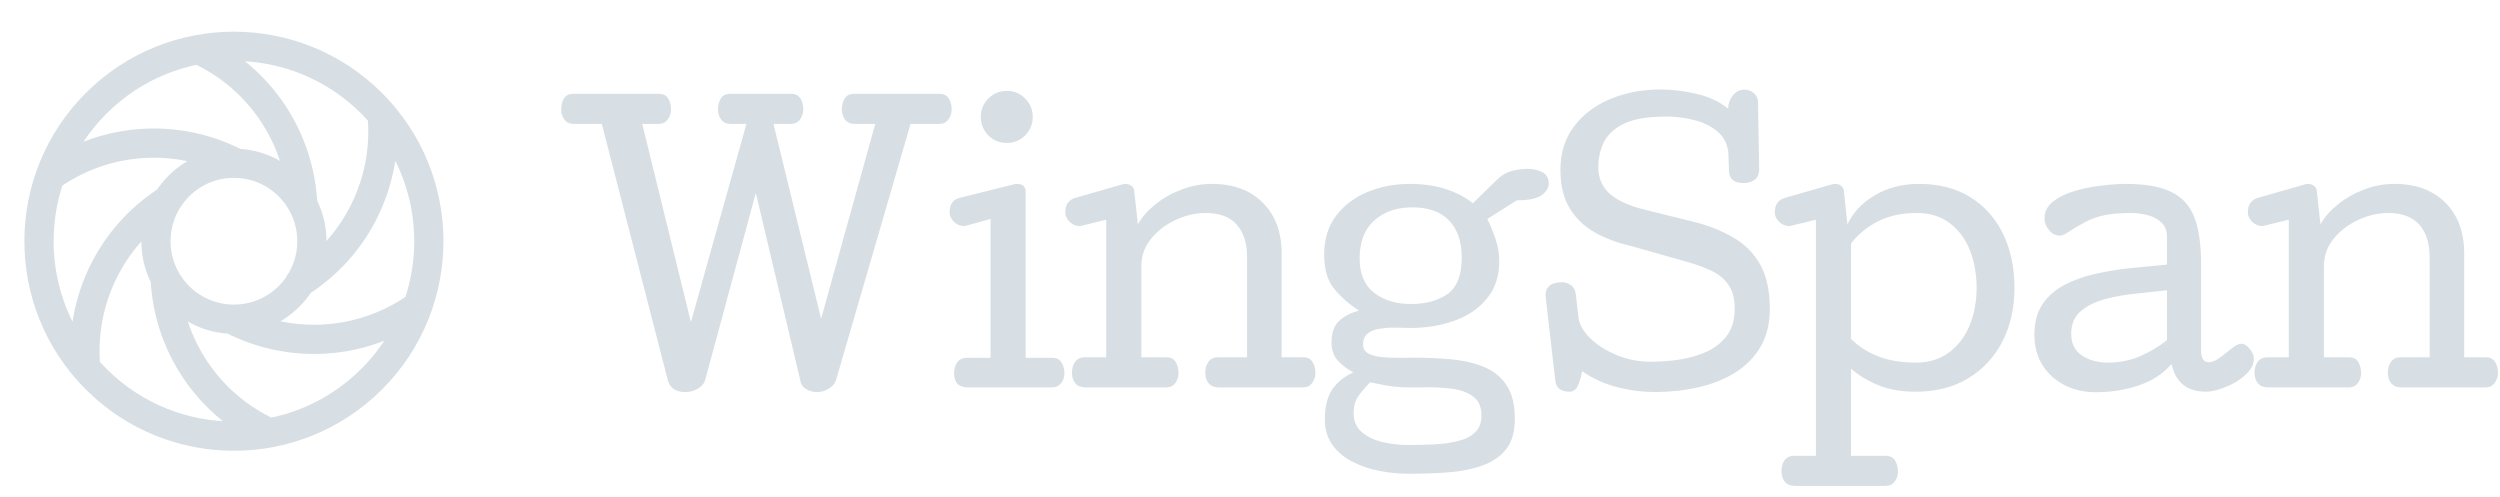 <svg width="171" height="34" viewBox="0 0 171 34" fill="none" xmlns="http://www.w3.org/2000/svg">
<path d="M28.554 20.955C24.79 23.633 19.853 23.93 15.836 21.833M3.446 12.045C7.219 9.361 12.171 9.069 16.193 11.182M20.498 19.332C24.347 16.907 26.576 12.466 26.135 7.85M11.442 13.705C7.63 16.139 5.426 20.558 5.865 25.151M20.703 14.016C20.525 9.471 17.793 5.323 13.576 3.396M11.301 19.068C11.508 23.579 14.232 27.689 18.424 29.604M25.428 7.072C30.635 12.279 30.635 20.721 25.428 25.928C20.221 31.135 11.779 31.135 6.572 25.928C1.365 20.721 1.365 12.279 6.572 7.072C11.779 1.865 20.221 1.865 25.428 7.072ZM19.771 12.729C21.854 14.812 21.854 18.189 19.771 20.271C17.688 22.354 14.312 22.354 12.229 20.271C10.146 18.189 10.146 14.812 12.229 12.729C14.312 10.646 17.688 10.646 19.771 12.729Z" stroke="#D7DFE4" stroke-width="2" stroke-linecap="round" stroke-linejoin="round"/>
<path d="M46.883 26.816C46.18 26.816 45.77 26.512 45.652 25.902L41.164 8.477H39.242C38.969 8.477 38.758 8.379 38.609 8.184C38.461 7.98 38.387 7.75 38.387 7.492C38.387 7.195 38.449 6.941 38.574 6.73C38.707 6.52 38.922 6.414 39.219 6.414H45.055C45.352 6.414 45.566 6.52 45.699 6.73C45.832 6.941 45.898 7.195 45.898 7.492C45.898 7.75 45.82 7.98 45.664 8.184C45.516 8.379 45.305 8.477 45.031 8.477H43.93L47.258 22.035L51.055 8.477H49.977C49.703 8.477 49.488 8.379 49.332 8.184C49.184 7.98 49.109 7.75 49.109 7.492C49.109 7.195 49.176 6.941 49.309 6.73C49.441 6.52 49.656 6.414 49.953 6.414H54.102C54.398 6.414 54.613 6.52 54.746 6.73C54.879 6.941 54.945 7.195 54.945 7.492C54.945 7.75 54.867 7.98 54.711 8.184C54.562 8.379 54.352 8.477 54.078 8.477H52.906L56.164 21.801L59.867 8.477H58.449C58.176 8.477 57.961 8.379 57.805 8.184C57.656 7.98 57.582 7.75 57.582 7.492C57.582 7.195 57.648 6.941 57.781 6.73C57.914 6.52 58.129 6.414 58.426 6.414H64.25C64.547 6.414 64.762 6.52 64.894 6.73C65.027 6.941 65.094 7.195 65.094 7.492C65.094 7.75 65.016 7.98 64.859 8.184C64.711 8.379 64.5 8.477 64.227 8.477H62.281L57.172 26.043C57.094 26.254 56.934 26.434 56.691 26.582C56.449 26.738 56.18 26.816 55.883 26.816C55.586 26.816 55.328 26.742 55.109 26.594C54.891 26.453 54.762 26.238 54.723 25.949L51.699 13.199L48.219 26.043C48.141 26.262 47.973 26.445 47.715 26.594C47.457 26.742 47.18 26.816 46.883 26.816ZM68.868 9.777C68.376 9.777 67.954 9.605 67.603 9.262C67.259 8.91 67.087 8.488 67.087 7.996C67.087 7.504 67.259 7.086 67.603 6.742C67.954 6.391 68.376 6.215 68.868 6.215C69.36 6.215 69.778 6.391 70.122 6.742C70.466 7.086 70.638 7.504 70.638 7.996C70.638 8.488 70.466 8.91 70.122 9.262C69.778 9.605 69.36 9.777 68.868 9.777ZM66.22 26.5C65.579 26.5 65.259 26.176 65.259 25.527C65.259 25.238 65.329 24.992 65.47 24.789C65.618 24.578 65.845 24.473 66.149 24.473H67.755V14.98L66.079 15.438C66.032 15.453 65.978 15.461 65.915 15.461C65.681 15.461 65.462 15.367 65.259 15.18C65.056 14.984 64.954 14.766 64.954 14.523C64.954 13.984 65.177 13.656 65.622 13.539L69.372 12.602C69.434 12.586 69.497 12.578 69.559 12.578C69.958 12.578 70.157 12.762 70.157 13.129V24.473H71.962C72.259 24.473 72.474 24.578 72.606 24.789C72.739 25 72.806 25.254 72.806 25.551C72.806 25.809 72.728 26.031 72.571 26.219C72.423 26.406 72.212 26.5 71.938 26.5H66.22ZM74.283 26.5C73.955 26.5 73.713 26.406 73.557 26.219C73.4 26.031 73.322 25.789 73.322 25.492C73.322 25.203 73.392 24.957 73.533 24.754C73.682 24.543 73.908 24.438 74.213 24.438H75.666V15.027L73.99 15.438C73.943 15.453 73.889 15.461 73.826 15.461C73.592 15.461 73.373 15.367 73.17 15.18C72.967 14.984 72.865 14.766 72.865 14.523C72.865 14.008 73.088 13.68 73.533 13.539L76.803 12.602C76.842 12.602 76.861 12.598 76.861 12.59C76.869 12.582 76.889 12.578 76.92 12.578H76.99C77.154 12.578 77.295 12.629 77.412 12.73C77.529 12.824 77.588 12.957 77.588 13.129L77.834 15.344C78.1 14.859 78.49 14.41 79.006 13.996C79.521 13.574 80.115 13.234 80.787 12.977C81.459 12.711 82.162 12.578 82.896 12.578C84.365 12.578 85.525 13.008 86.377 13.867C87.236 14.719 87.666 15.883 87.666 17.359V24.438H89.131C89.428 24.438 89.642 24.543 89.775 24.754C89.908 24.965 89.975 25.219 89.975 25.516C89.975 25.773 89.896 26.004 89.74 26.207C89.592 26.402 89.381 26.5 89.107 26.5H83.4C83.072 26.5 82.83 26.406 82.674 26.219C82.517 26.031 82.439 25.789 82.439 25.492C82.439 25.203 82.51 24.957 82.65 24.754C82.799 24.543 83.025 24.438 83.33 24.438H85.299V17.57C85.299 16.633 85.064 15.898 84.596 15.367C84.127 14.836 83.416 14.57 82.463 14.57C81.767 14.57 81.08 14.73 80.4 15.051C79.728 15.363 79.17 15.793 78.725 16.34C78.287 16.887 78.068 17.512 78.068 18.215V24.438H79.779C80.076 24.438 80.287 24.543 80.412 24.754C80.545 24.965 80.611 25.219 80.611 25.516C80.611 25.773 80.537 26.004 80.389 26.207C80.24 26.402 80.029 26.5 79.756 26.5H74.283ZM96.386 32.406C95.698 32.406 95.014 32.34 94.335 32.207C93.655 32.074 93.034 31.859 92.472 31.562C91.909 31.273 91.46 30.891 91.124 30.414C90.788 29.938 90.62 29.359 90.62 28.68C90.62 27.82 90.788 27.141 91.124 26.641C91.468 26.141 91.948 25.75 92.565 25.469C92.222 25.297 91.886 25.047 91.558 24.719C91.237 24.391 91.077 23.961 91.077 23.43C91.077 22.766 91.249 22.273 91.593 21.953C91.944 21.625 92.397 21.391 92.952 21.25C92.257 20.789 91.686 20.285 91.241 19.738C90.796 19.184 90.573 18.406 90.573 17.406C90.573 16.375 90.839 15.5 91.37 14.781C91.909 14.062 92.624 13.516 93.514 13.141C94.405 12.766 95.378 12.578 96.433 12.578C97.339 12.578 98.155 12.695 98.882 12.93C99.608 13.164 100.229 13.488 100.745 13.902L102.339 12.344C102.69 11.992 103.054 11.773 103.429 11.688C103.811 11.594 104.159 11.547 104.472 11.547C104.847 11.547 105.182 11.621 105.479 11.77C105.784 11.918 105.936 12.188 105.936 12.578C105.936 12.852 105.772 13.109 105.444 13.352C105.116 13.586 104.55 13.703 103.745 13.703L101.729 14.98C101.925 15.363 102.108 15.805 102.28 16.305C102.46 16.805 102.55 17.324 102.55 17.863C102.55 18.879 102.272 19.727 101.718 20.406C101.171 21.086 100.432 21.594 99.503 21.93C98.581 22.266 97.558 22.434 96.433 22.434C96.284 22.434 96.116 22.43 95.929 22.422C95.741 22.414 95.546 22.41 95.343 22.41C95.007 22.41 94.675 22.438 94.347 22.492C94.026 22.539 93.761 22.645 93.55 22.809C93.339 22.973 93.233 23.227 93.233 23.57C93.233 23.836 93.347 24.035 93.573 24.168C93.8 24.293 94.085 24.375 94.429 24.414C94.78 24.453 95.136 24.473 95.495 24.473C95.698 24.473 95.889 24.473 96.069 24.473C96.257 24.465 96.425 24.461 96.573 24.461C97.526 24.461 98.425 24.5 99.268 24.578C100.112 24.656 100.862 24.832 101.518 25.105C102.175 25.379 102.686 25.797 103.054 26.359C103.429 26.922 103.616 27.688 103.616 28.656C103.616 29.539 103.413 30.234 103.007 30.742C102.6 31.25 102.05 31.621 101.354 31.855C100.667 32.098 99.893 32.25 99.034 32.312C98.175 32.375 97.292 32.406 96.386 32.406ZM96.503 20.793C97.542 20.793 98.382 20.562 99.022 20.102C99.663 19.633 99.983 18.809 99.983 17.629C99.983 16.527 99.694 15.68 99.116 15.086C98.546 14.484 97.706 14.184 96.597 14.184C95.526 14.184 94.659 14.484 93.995 15.086C93.331 15.68 92.999 16.547 92.999 17.688C92.999 18.727 93.327 19.504 93.983 20.02C94.647 20.535 95.487 20.793 96.503 20.793ZM96.339 30.438C96.956 30.438 97.561 30.422 98.155 30.391C98.749 30.359 99.284 30.281 99.761 30.156C100.237 30.039 100.616 29.844 100.897 29.57C101.186 29.297 101.331 28.914 101.331 28.422C101.331 27.844 101.151 27.418 100.792 27.145C100.44 26.871 99.983 26.691 99.421 26.605C98.858 26.527 98.268 26.488 97.651 26.488C97.409 26.488 97.19 26.492 96.995 26.5C96.8 26.5 96.612 26.5 96.433 26.5C96.073 26.5 95.702 26.48 95.319 26.441C94.936 26.395 94.401 26.297 93.714 26.148C93.472 26.391 93.222 26.68 92.964 27.016C92.714 27.352 92.589 27.766 92.589 28.258C92.589 28.797 92.768 29.223 93.128 29.535C93.487 29.855 93.952 30.086 94.522 30.227C95.093 30.367 95.698 30.438 96.339 30.438ZM113.18 26.816C112.351 26.816 111.504 26.707 110.637 26.488C109.769 26.27 108.961 25.902 108.211 25.387C108.18 25.652 108.098 25.953 107.965 26.289C107.84 26.625 107.64 26.793 107.367 26.793C106.765 26.793 106.437 26.543 106.383 26.043L105.715 20.23C105.715 19.613 106.09 19.305 106.84 19.305C107.074 19.305 107.281 19.375 107.461 19.516C107.64 19.648 107.746 19.832 107.777 20.066L107.965 21.695C108.019 22.18 108.285 22.656 108.762 23.125C109.238 23.594 109.844 23.98 110.578 24.285C111.312 24.59 112.082 24.742 112.887 24.742C113.558 24.742 114.234 24.691 114.914 24.59C115.594 24.48 116.215 24.297 116.777 24.039C117.34 23.773 117.793 23.406 118.137 22.938C118.48 22.461 118.652 21.855 118.652 21.121C118.652 20.41 118.504 19.855 118.207 19.457C117.918 19.051 117.527 18.734 117.035 18.508C116.551 18.281 116.015 18.086 115.43 17.922L111.586 16.832C110.648 16.621 109.812 16.309 109.078 15.895C108.351 15.48 107.777 14.926 107.355 14.23C106.941 13.535 106.734 12.66 106.734 11.605C106.734 10.457 107.039 9.477 107.648 8.664C108.265 7.844 109.094 7.215 110.133 6.777C111.172 6.34 112.32 6.121 113.578 6.121C114.398 6.121 115.23 6.223 116.074 6.426C116.926 6.629 117.637 6.965 118.207 7.434C118.207 7.105 118.308 6.809 118.512 6.543C118.723 6.27 118.988 6.133 119.308 6.133C119.543 6.133 119.75 6.203 119.93 6.344C120.109 6.484 120.215 6.672 120.246 6.906L120.328 11.559C120.328 11.895 120.226 12.141 120.023 12.297C119.82 12.445 119.562 12.52 119.25 12.52C118.648 12.52 118.32 12.273 118.265 11.781L118.219 10.422C118.148 9.828 117.898 9.352 117.469 8.992C117.047 8.633 116.523 8.375 115.898 8.219C115.281 8.055 114.637 7.973 113.965 7.973C112.707 7.973 111.742 8.137 111.07 8.465C110.406 8.793 109.949 9.219 109.699 9.742C109.449 10.266 109.324 10.824 109.324 11.418C109.324 12.176 109.586 12.789 110.109 13.258C110.64 13.719 111.43 14.078 112.476 14.336L115.84 15.168C116.871 15.426 117.777 15.785 118.558 16.246C119.348 16.699 119.961 17.316 120.398 18.098C120.836 18.879 121.055 19.891 121.055 21.133C121.055 22.148 120.84 23.02 120.41 23.746C119.98 24.465 119.394 25.051 118.652 25.504C117.918 25.957 117.078 26.289 116.133 26.5C115.195 26.711 114.211 26.816 113.18 26.816ZM122.813 33.238C122.485 33.238 122.243 33.145 122.087 32.957C121.93 32.77 121.852 32.527 121.852 32.23C121.852 31.941 121.923 31.691 122.063 31.48C122.212 31.277 122.438 31.176 122.743 31.176H124.208V15.027L122.532 15.438C122.485 15.453 122.427 15.461 122.356 15.461C122.122 15.461 121.903 15.367 121.7 15.18C121.497 14.984 121.395 14.766 121.395 14.523C121.395 14.008 121.622 13.68 122.075 13.539L125.333 12.602C125.372 12.602 125.391 12.598 125.391 12.59C125.399 12.582 125.419 12.578 125.45 12.578H125.532C125.696 12.578 125.837 12.629 125.954 12.73C126.071 12.824 126.13 12.957 126.13 13.129L126.364 15.344C126.739 14.539 127.36 13.879 128.227 13.363C129.102 12.84 130.114 12.578 131.262 12.578C132.637 12.578 133.809 12.883 134.778 13.492C135.755 14.102 136.501 14.941 137.016 16.012C137.532 17.074 137.79 18.297 137.79 19.68C137.79 21.07 137.512 22.301 136.958 23.371C136.403 24.441 135.618 25.281 134.602 25.891C133.595 26.492 132.403 26.793 131.028 26.793C130.059 26.793 129.22 26.648 128.509 26.359C127.798 26.07 127.165 25.691 126.61 25.223V31.176H128.977C129.274 31.176 129.489 31.281 129.622 31.492C129.755 31.711 129.821 31.969 129.821 32.266C129.821 32.523 129.743 32.75 129.587 32.945C129.438 33.141 129.227 33.238 128.954 33.238H122.813ZM131.028 24.801C131.942 24.801 132.708 24.566 133.325 24.098C133.95 23.629 134.419 23.008 134.731 22.234C135.044 21.453 135.2 20.602 135.2 19.68C135.2 18.75 135.048 17.898 134.743 17.125C134.438 16.352 133.981 15.734 133.372 15.273C132.762 14.805 132.005 14.57 131.098 14.57C130.059 14.57 129.169 14.766 128.427 15.156C127.684 15.539 127.079 16.039 126.61 16.656V23.184C127.11 23.684 127.723 24.078 128.45 24.367C129.184 24.656 130.044 24.801 131.028 24.801ZM143.345 26.828C142.549 26.828 141.834 26.664 141.201 26.336C140.568 26.008 140.068 25.551 139.701 24.965C139.334 24.371 139.15 23.684 139.15 22.902C139.15 22.059 139.334 21.363 139.701 20.816C140.076 20.262 140.576 19.82 141.201 19.492C141.834 19.156 142.545 18.902 143.334 18.73C144.123 18.551 144.939 18.418 145.783 18.332C146.627 18.246 147.439 18.168 148.22 18.098V16.199C148.22 15.785 148.095 15.461 147.845 15.227C147.603 14.992 147.295 14.824 146.92 14.723C146.545 14.621 146.154 14.57 145.748 14.57C145.013 14.57 144.408 14.621 143.931 14.723C143.455 14.824 143.017 14.98 142.619 15.191C142.228 15.402 141.783 15.668 141.283 15.988C141.135 16.074 140.998 16.117 140.873 16.117C140.607 16.117 140.369 15.992 140.158 15.742C139.947 15.492 139.842 15.23 139.842 14.957C139.842 14.488 140.033 14.102 140.416 13.797C140.806 13.484 141.299 13.242 141.892 13.07C142.486 12.891 143.099 12.766 143.732 12.695C144.365 12.617 144.924 12.578 145.408 12.578C146.736 12.578 147.771 12.762 148.513 13.129C149.263 13.488 149.791 14.066 150.095 14.863C150.4 15.66 150.552 16.715 150.552 18.027V23.934C150.552 24.176 150.592 24.379 150.67 24.543C150.756 24.699 150.888 24.777 151.068 24.777C151.302 24.777 151.56 24.672 151.842 24.461C152.123 24.25 152.392 24.039 152.65 23.828C152.916 23.617 153.142 23.512 153.33 23.512C153.51 23.512 153.693 23.629 153.881 23.863C154.068 24.09 154.162 24.312 154.162 24.531C154.162 24.844 154.045 25.137 153.81 25.41C153.576 25.684 153.279 25.926 152.92 26.137C152.568 26.34 152.205 26.5 151.83 26.617C151.463 26.734 151.146 26.793 150.881 26.793C149.592 26.793 148.81 26.16 148.537 24.895C147.967 25.559 147.22 26.047 146.299 26.359C145.377 26.672 144.392 26.828 143.345 26.828ZM144.166 24.801C144.986 24.801 145.732 24.652 146.404 24.355C147.076 24.059 147.681 23.695 148.22 23.266V19.855C147.603 19.926 146.916 20 146.158 20.078C145.408 20.148 144.693 20.273 144.013 20.453C143.334 20.633 142.771 20.91 142.326 21.285C141.888 21.66 141.67 22.176 141.67 22.832C141.67 23.496 141.916 23.992 142.408 24.32C142.9 24.641 143.486 24.801 144.166 24.801ZM155.171 26.5C154.842 26.5 154.6 26.406 154.444 26.219C154.288 26.031 154.21 25.789 154.21 25.492C154.21 25.203 154.28 24.957 154.421 24.754C154.569 24.543 154.796 24.438 155.1 24.438H156.553V15.027L154.878 15.438C154.831 15.453 154.776 15.461 154.714 15.461C154.479 15.461 154.26 15.367 154.057 15.18C153.854 14.984 153.753 14.766 153.753 14.523C153.753 14.008 153.975 13.68 154.421 13.539L157.69 12.602C157.729 12.602 157.749 12.598 157.749 12.59C157.757 12.582 157.776 12.578 157.807 12.578H157.878C158.042 12.578 158.182 12.629 158.3 12.73C158.417 12.824 158.475 12.957 158.475 13.129L158.721 15.344C158.987 14.859 159.378 14.41 159.893 13.996C160.409 13.574 161.003 13.234 161.675 12.977C162.346 12.711 163.05 12.578 163.784 12.578C165.253 12.578 166.413 13.008 167.264 13.867C168.124 14.719 168.553 15.883 168.553 17.359V24.438H170.018C170.315 24.438 170.53 24.543 170.663 24.754C170.796 24.965 170.862 25.219 170.862 25.516C170.862 25.773 170.784 26.004 170.628 26.207C170.479 26.402 170.268 26.5 169.995 26.5H164.288C163.96 26.5 163.717 26.406 163.561 26.219C163.405 26.031 163.327 25.789 163.327 25.492C163.327 25.203 163.397 24.957 163.538 24.754C163.686 24.543 163.913 24.438 164.217 24.438H166.186V17.57C166.186 16.633 165.952 15.898 165.483 15.367C165.014 14.836 164.303 14.57 163.35 14.57C162.655 14.57 161.967 14.73 161.288 15.051C160.616 15.363 160.057 15.793 159.612 16.34C159.175 16.887 158.956 17.512 158.956 18.215V24.438H160.667C160.964 24.438 161.175 24.543 161.3 24.754C161.432 24.965 161.499 25.219 161.499 25.516C161.499 25.773 161.425 26.004 161.276 26.207C161.128 26.402 160.917 26.5 160.643 26.5H155.171Z" fill="#D7DFE4"/>
</svg>
